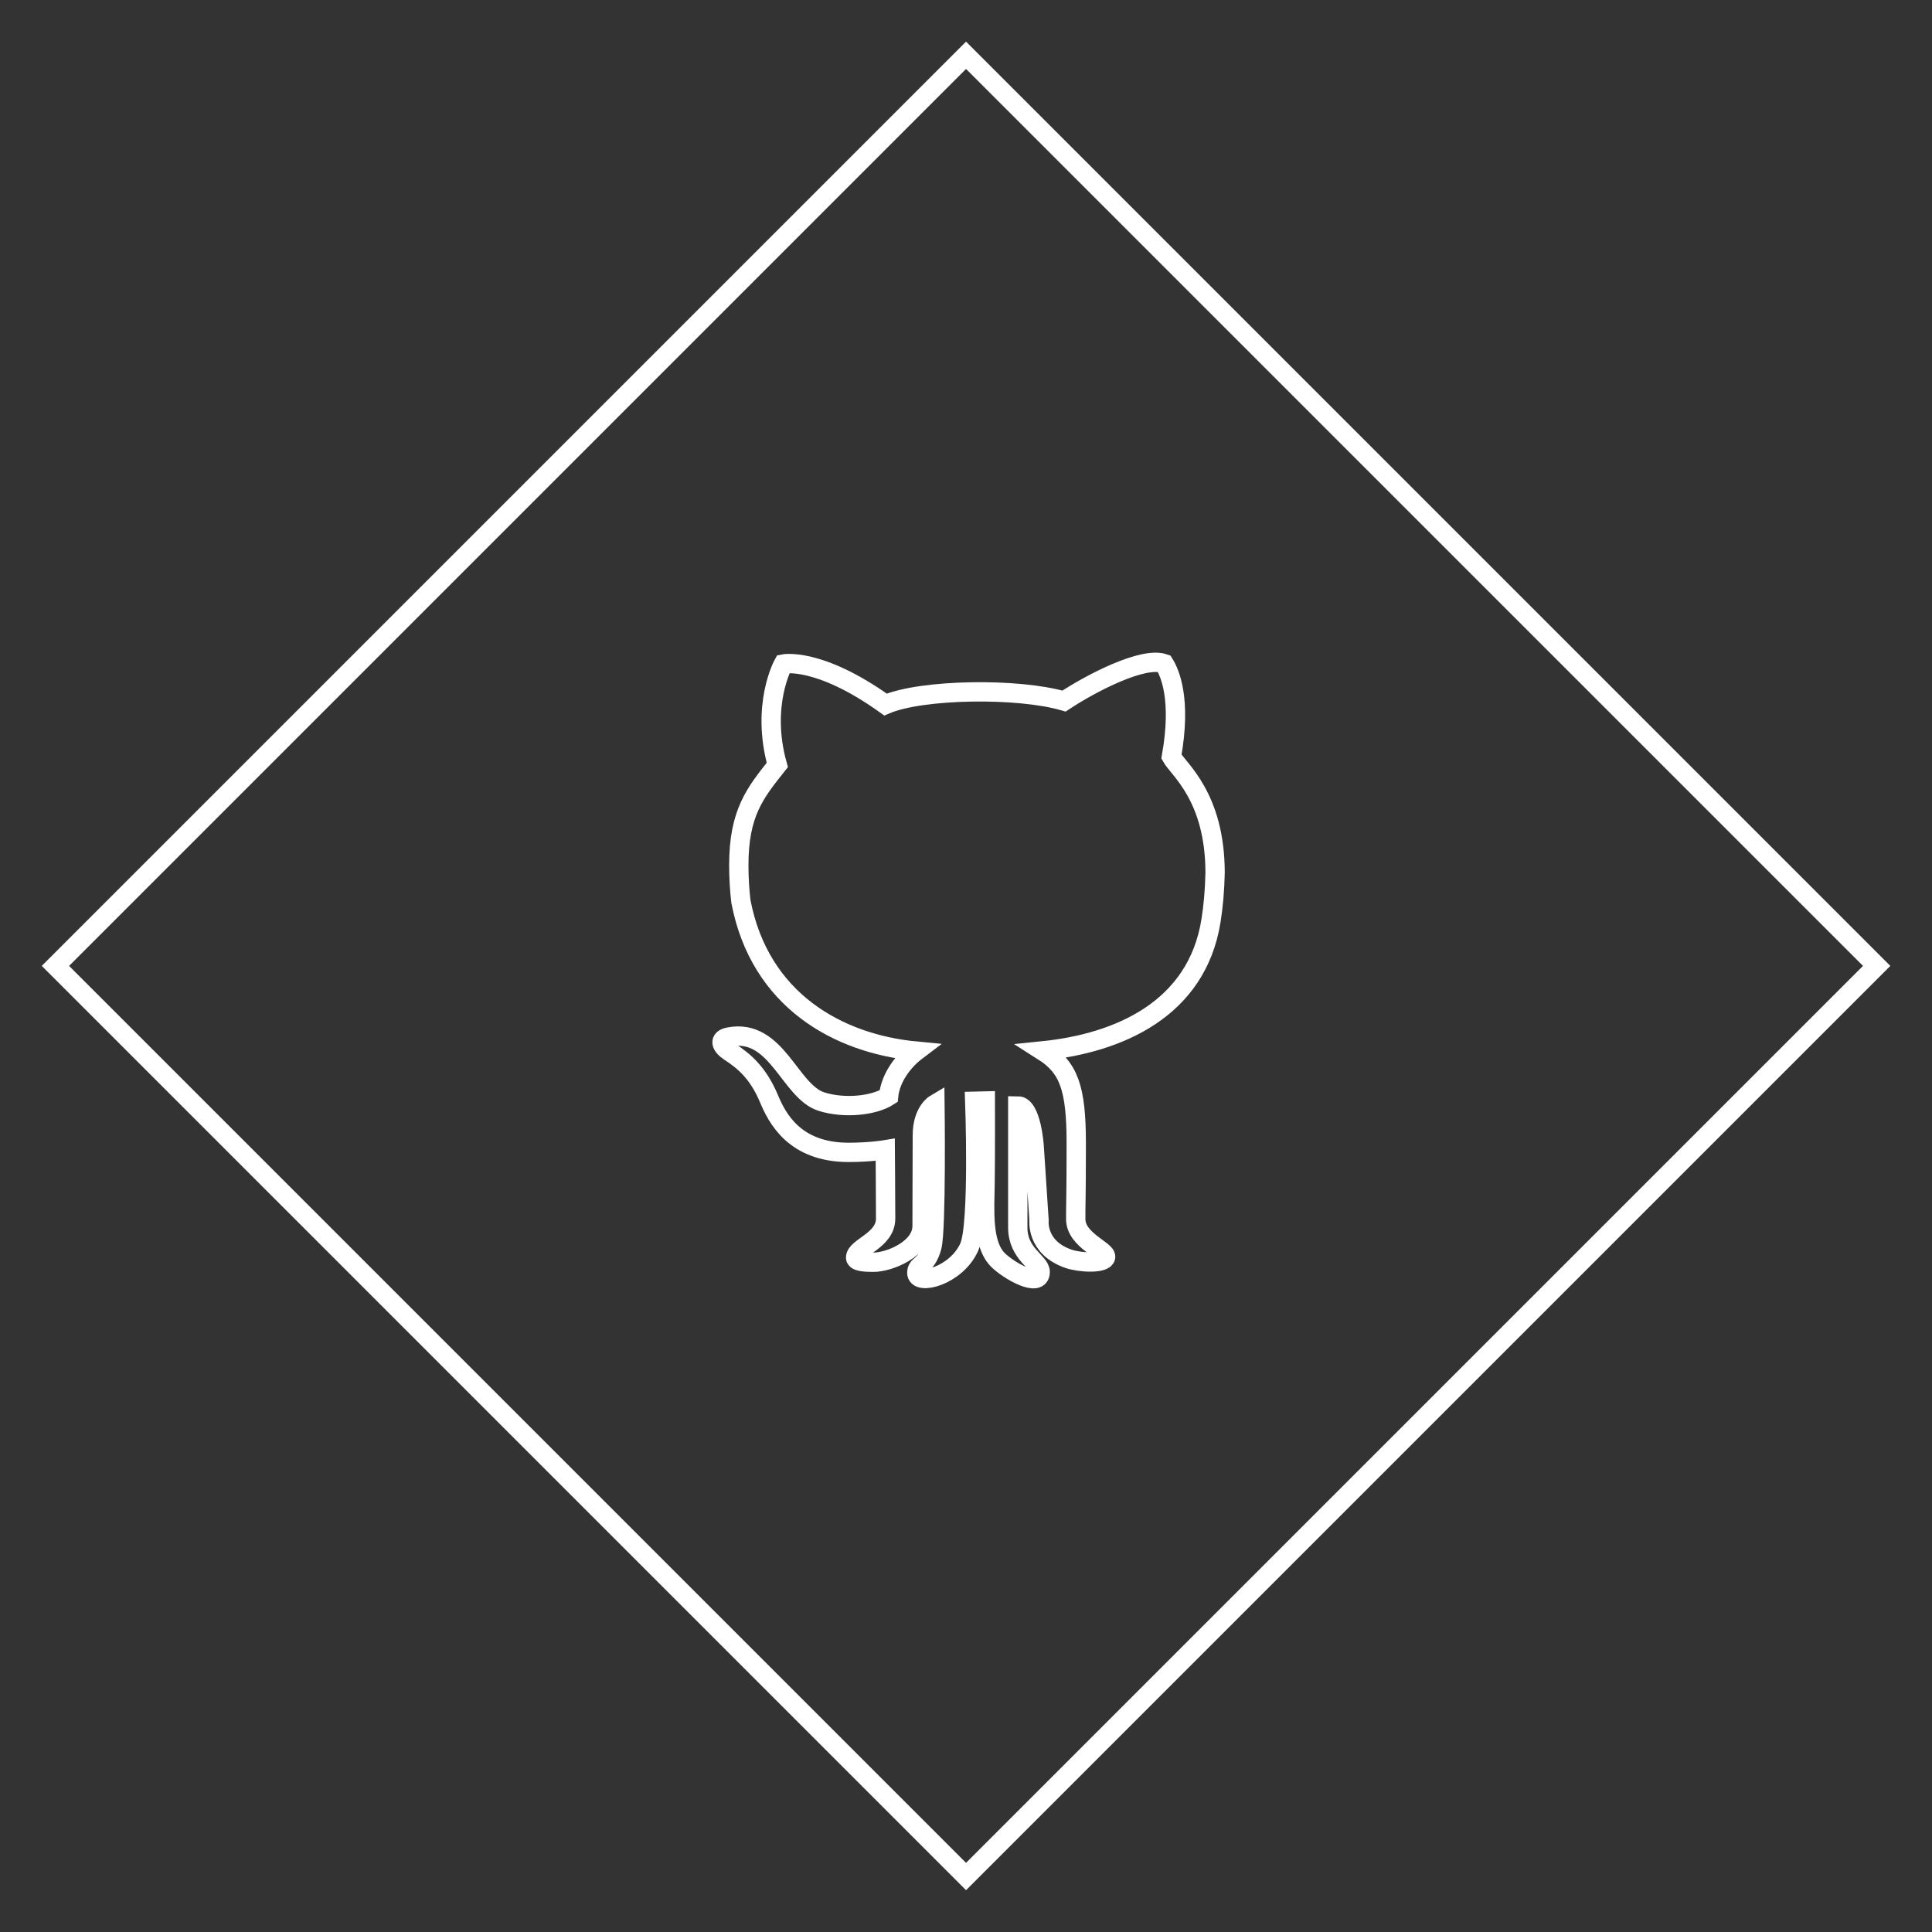 <svg version="1.1" id="Capa_1" xmlns="http://www.w3.org/2000/svg" xmlns:xlink="http://www.w3.org/1999/xlink" x="0px" y="0px"
	 viewBox="-578.7 -356.8 1500 1500" style="enable-background:new -578.7 -356.8 1500 1500;" xml:space="preserve">
<rect x="-578.7" y="-356.8" width="1500" height="1500" fill="#333333" stroke="none"/>
<style type="text/css">
	.st0{fill:none;stroke:#fff;stroke-width:15;stroke-miterlimit:10;}
</style>
<g id="XMLID_122_">
	<g>
		<path class="st0" d="M361.5,358.1c1.8-11.2,2.9-23.6,3.2-37.4c-0.1-59.2-28.5-80.2-33.9-90c8-44.9-1.3-65.3-5.7-72.3
			c-16.1-5.7-55.9,14.7-77.7,29.1c-35.5-10.4-110.5-9.4-138.6,2.7c-51.9-37.2-79.3-31.5-79.3-31.5s-17.7,31.8-4.7,78.4
			C7.6,258.8-5.1,274.2-5.1,315c0,9.8,0.6,19,1.6,27.9c14.7,77.3,76,110.7,136.1,116.4c-9.1,6.9-19.9,19.9-21.4,35
			c-11.4,7.4-34.3,9.8-52.1,4.2c-24.9-7.9-34.5-57.3-71.8-50.2c-8.1,1.5-6.5,6.8,0.5,11.4c11.4,7.4,22.1,16.6,30.4,36.2
			c6.3,15.1,19.7,42,61.9,42c16.7,0,28.5-2,28.5-2s0.3,38.4,0.3,53.4c0,17.2-23.3,22.1-23.3,30.3c0,3.3,7.7,3.6,13.9,3.6
			c12.2,0,37.7-10.2,37.7-28.1c0-14.2,0.2-62.1,0.2-70.5c0-18.3,9.8-24.1,9.8-24.1s1.2,97.7-2.4,110.8
			c-4.2,15.4-11.7,13.2-11.7,20.1c0,10.2,30.6,2.5,40.7-19.9c7.8-17.5,4.3-113.3,4.3-113.3l8.2-0.2c0,0,0.1,43.9-0.2,63.9
			c-0.3,20.8-2.4,47,9.9,59.4c8.1,8.2,32.9,22.5,32.9,9.4c0-7.6-17.4-13.8-17.4-34.4v-94.5c10.6,0,12.7,31.1,12.7,31.1l3.8,57.7
			c0,0-2.5,21.1,22.8,29.9c8.9,3.1,28,4,28.9-1.3c0.9-5.3-23-13-23.2-29.3c-0.1-9.9,0.4-15.7,0.4-58.9c0-43.2-5.8-59.1-26-71.9
			C289.7,453.1,350.5,426.9,361.5,358.1z"/>
	</g>
</g>
<rect x="-328.7" y="-106.8" transform="matrix(0.707 0.707 -0.707 0.707 328.217 -5.973)" class="st0" width="1000" height="1000"/>
</svg>
